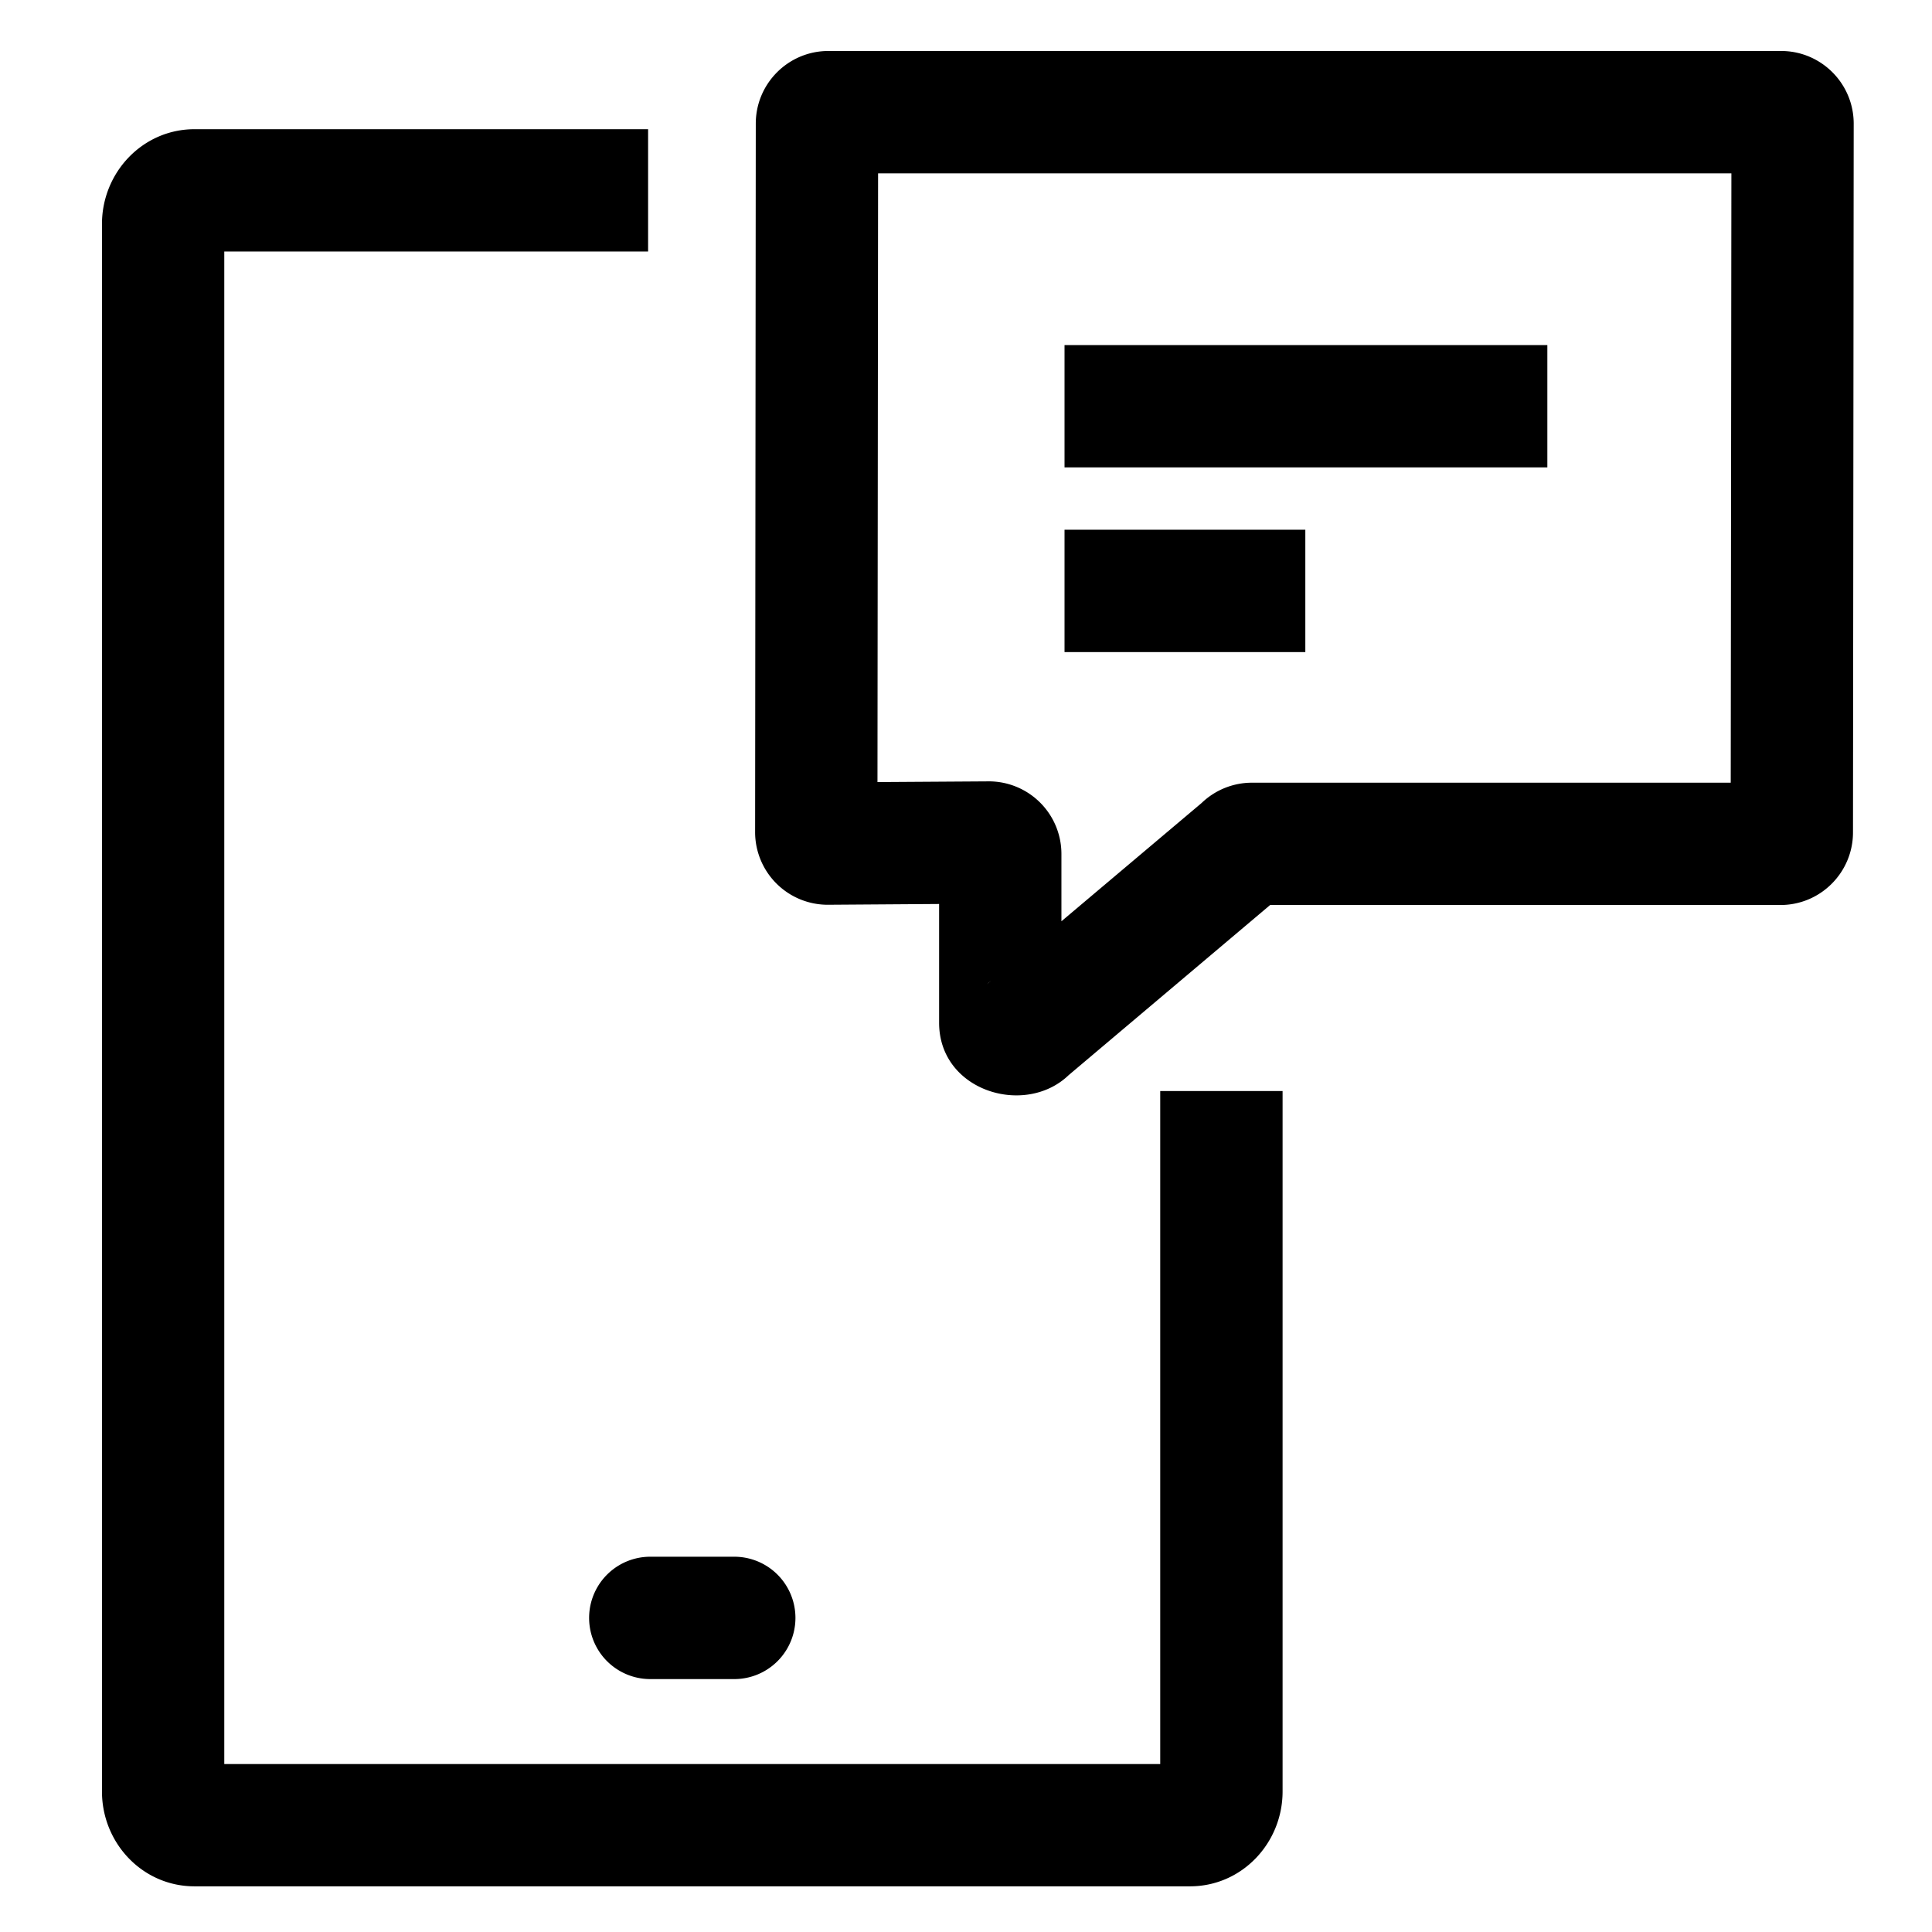 <svg
  viewBox="0 0 36 36"
  xmlns="http://www.w3.org/2000/svg"
>
  <path
    d="M10.712 1.534v2.399H2.399V33.6h18.358V20.4h2.4v13.738c0 1.01-.795 1.861-1.817 1.861H1.817C.795 36 0 35.15 0 34.139V3.395c0-1.01.795-1.861 1.817-1.861h8.895zm1.69 28a1.2 1.2 0 0 1 0 2.4h-1.647a1.2 1.2 0 1 1 0-2.4zM32.935 0c.787 0 1.424.639 1.424 1.426l-.014 13.9c0 .786-.636 1.425-1.423 1.425H22.913l-3.953 3.338c-.854.82-2.54.313-2.54-1.028v-2.33l-2.158.015a1.425 1.425 0 0 1-1.451-1.426l.013-13.896C12.824.64 13.461 0 14.248 0h18.687zM17.441 18.234l-.044.035-.042.038.086-.073zM31.959 2.4H15.223l-.012 11.94 2.158-.014a1.424 1.424 0 0 1 1.45 1.424v1.32l2.75-2.32c.266-.256.62-.398.987-.398h9.391L31.96 2.4zm-8.356 6.99v2.4H18.88v-2.4h4.722zm4.747-3.62v2.398H18.88V5.768h9.469z"
    transform="scale(0.95) translate(2 1)"
  />
</svg>

